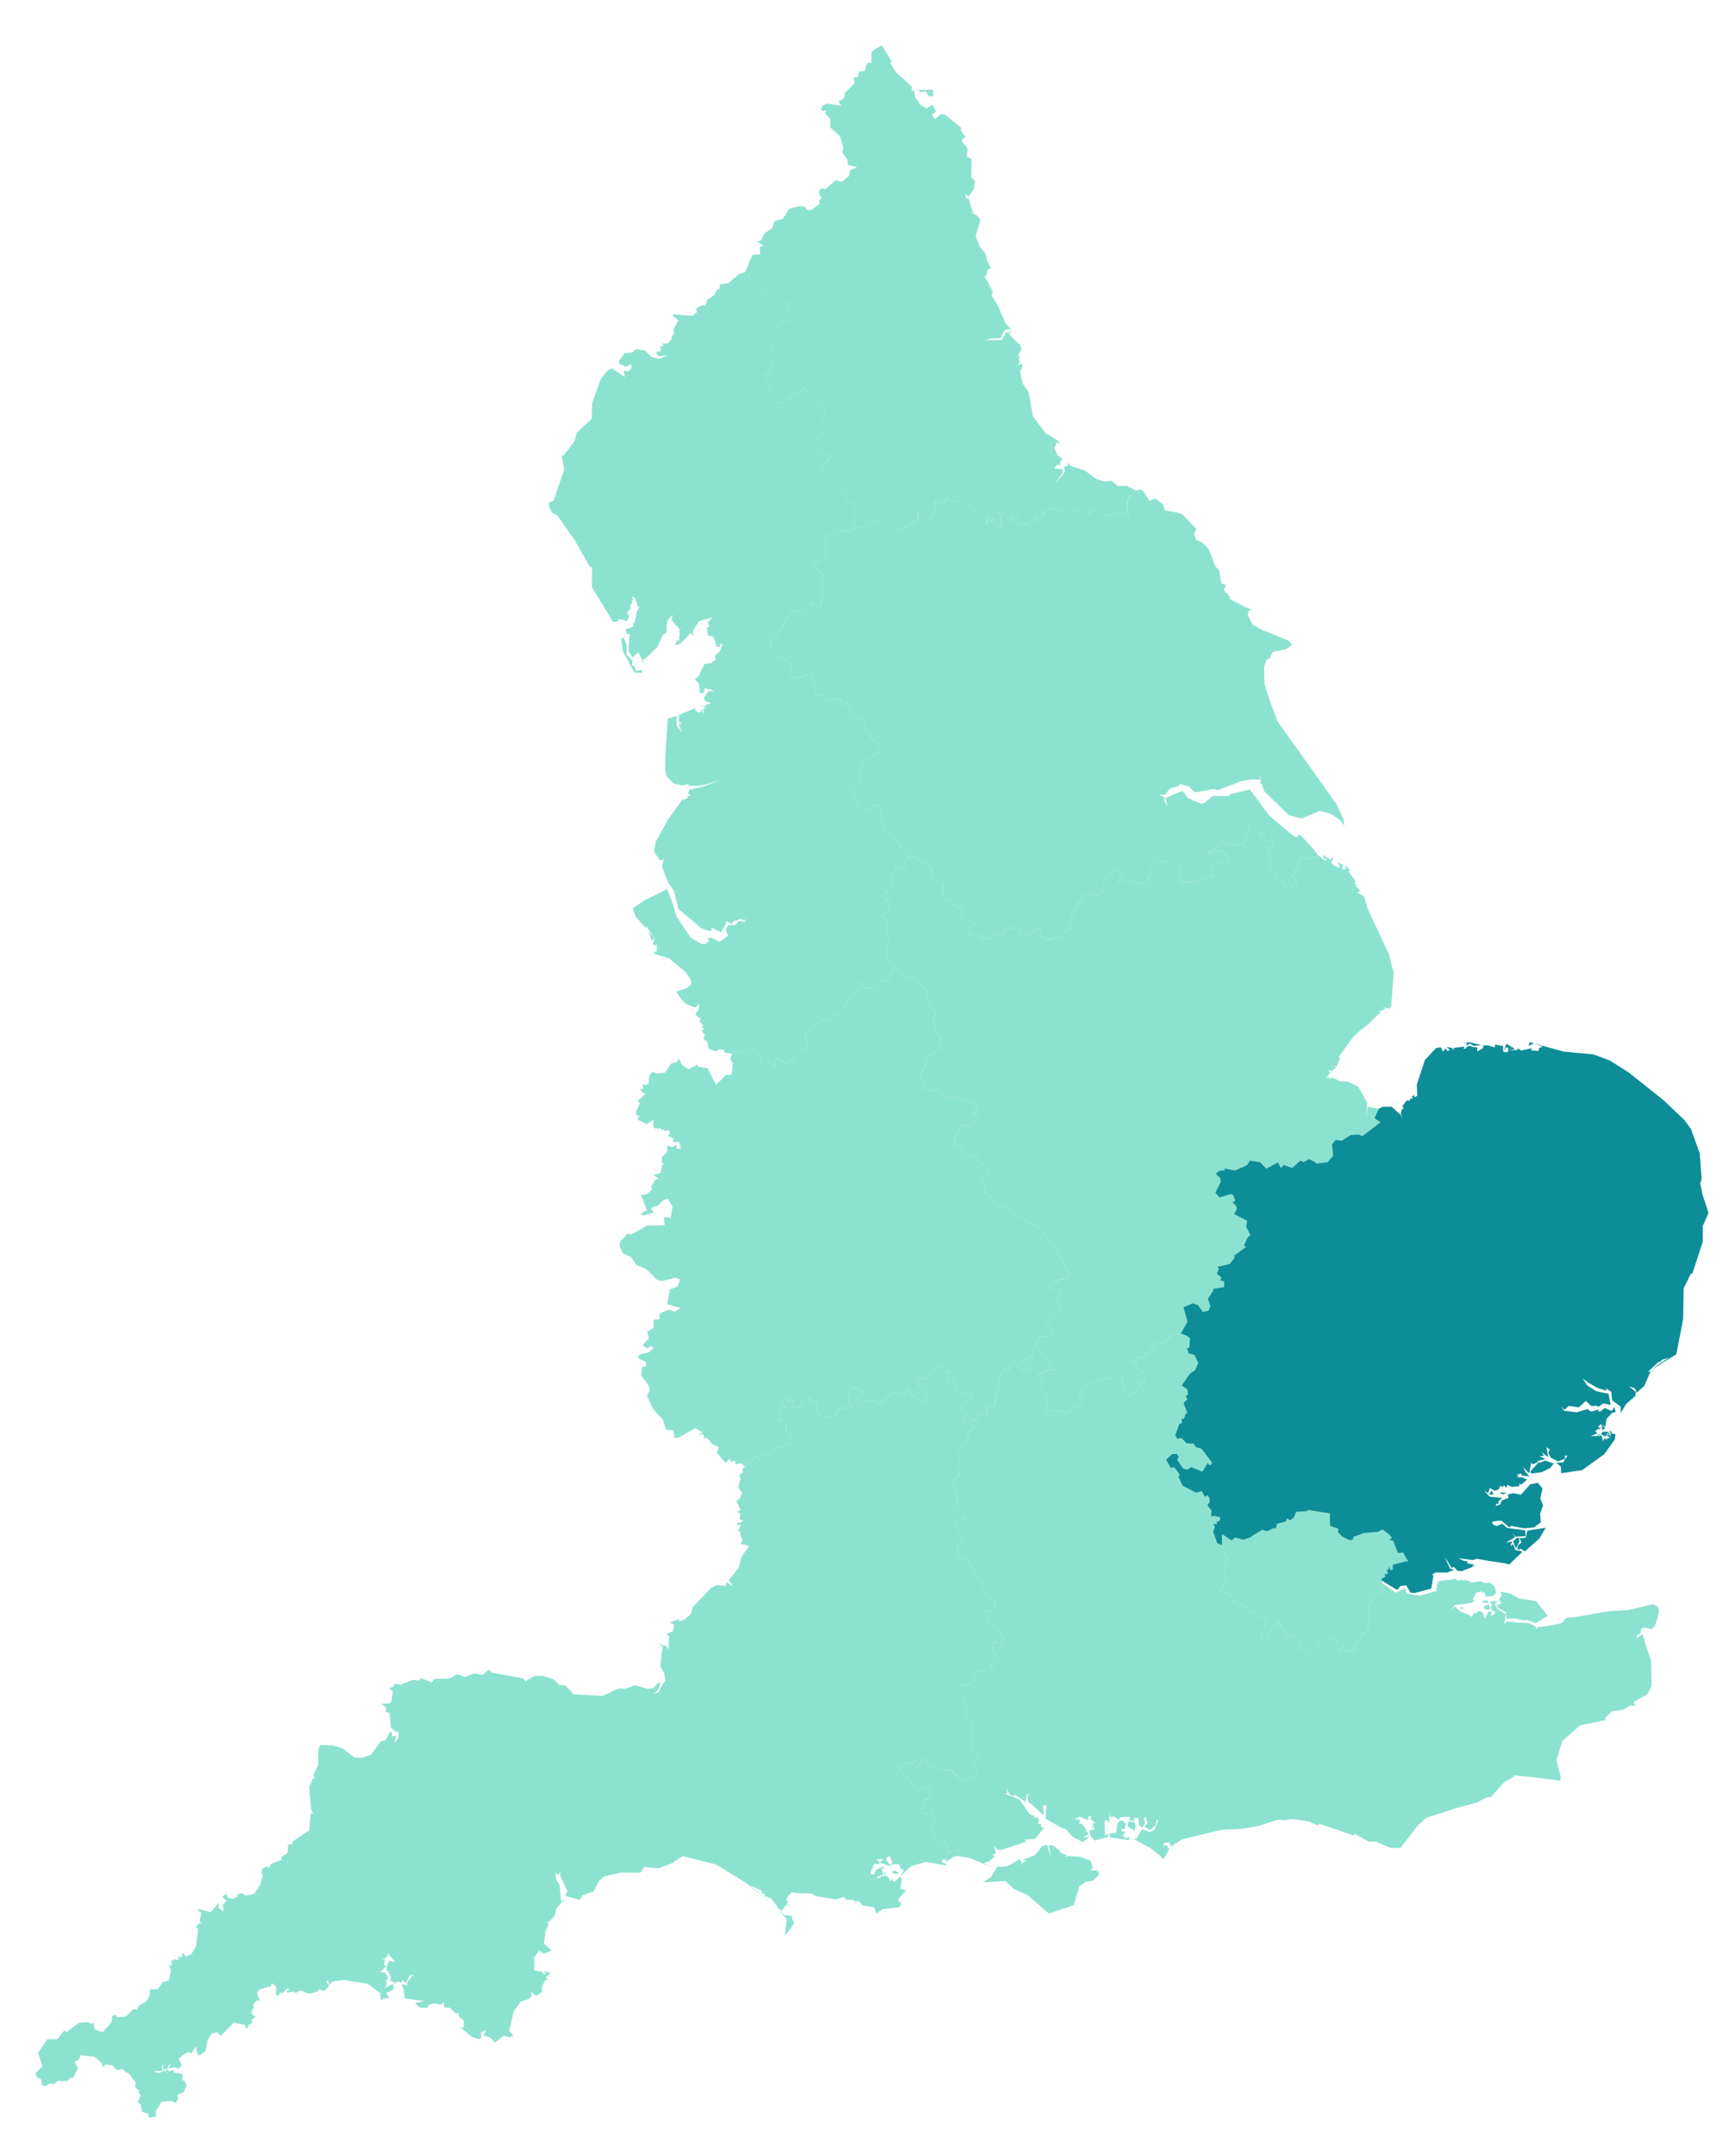 <svg xmlns="http://www.w3.org/2000/svg" width="77" height="96" fill="none"><path fill="#8CE2D0" d="m58.288 67.24-.123.05-.445.032.145.095v.005l-.145-.1-.087.24-.095.073-.086.073-.123-.095-.082.145-.377.096-.059.222-.063-.04-.323.15-.09-.024-.11-.05-.454.278-.05.05-.1.045-.255.077-.363-.1-.16.132-.422-.286v.49l.114.346.132.313-.182.314.045.34.096.16-.068.2-.132.218-.055.186.51.195.026.287.1-.032.069.145.204-.027.268.136.06.055-.033.163.305-.04.322.313.1-.036.11.236-.219.49.01.328.063.013.177-.14.164-.437.263-.281.16-.01v.205l.226.154.064.218-.123.11.096.108.222-.227.096.037.322.304.019.323h.181l.132.218.327-.241.118-.29.268-.05.01-.16.122-.104.15.009.082.122.036-.059.132.069.145.586.169-.255.1.232.436-.014-.023-.363.327-.223-.005-.236.187-.005.14-.409-.058-.354.145-.009-.14-.259.058-.35.087.037.072-.241.3-.182.132-.423-.073-.145.023-.086.163-.073-.036-.11.154-.026-.059-.182.082.005.037-.16.05.173.1-.004.009-.228.558-.15h.119l-.228-.395-.218.032-.222-.554-.155-.028.1-.109-.122-.145-.291-.218-.232.114-.036-.005-.573.05-.095.036-.36.132-.026.136-.16.01-.322-.169-.195-.195.031-.14-.372-.133-.01-.55-.935-.154Z"/><path fill="#8CE2D0" d="m52.59 59.375-.363.06-.432.4-.113.058-.037-.127-.177.091-.077.232-.155-.087-.059.232-.172-.014.036.173-.509.11-.068.19.163.036.014.187.223.131.163.305-.081.132-.228.05.105.159-.182.177-.086.181-.096-.045-.177.154-.218-.336-.109-.513-.113-.091-.155.168-.727-.036.155.154-.35.027-.582.287-.136.368.209.086-.182.309-.29.064-.119.181-.2.082-.445-.14-.4.117-.063-.168.1-.39-.341-.591.145-.423-.204-.027-.027-.109.472-.182.236.014-.818-1.127-.168.532-.177-.014-.259.273.218.023.132.254-.273.118-.39-.377-.278.077.069.25-.3-.059-.232.473.041.204-.236.986-.055.082-.136-.073-.155.077.082.168-.304.132-.196-.063.087.1-.205.24-.531-.509.036.378.073.1.227.031.173.282-.296.25.123.363-.255.041-.081.314-.196.181.11.246-.1.25.09.277-.04.209-.373.327.19.204.132.487-.09.263.104.21.282.217.095.196-.136.059-.241-.137-.14.268.072.296.327.29-.127.2.063.1-.231.173v.336l-.01.014.146.218.214-.11.077.074.445.85.182-.11.013.468.246.427.35.337-.023.368-.382.036-.059.109.087.109.095-.027-.032.231.423.373.181.036-.05.21.155.14-.127.29-.291-.144-.055.354.137.318-.028.145-.2.091.023.327.105.005-.06.19-.086.05-.327-.158-.3.04-.254.564-.568.05-.036.173.25.204-.032.195.154.305.027.054-.086.455.373.154-.11.4.091.227-.063.582.023.136.331.145-.054.1.077.146-.114-.028-.059.05.087.073-.232.05.095.255.164.072-.164.314h.005l-.036.068-.123-.073-.264.223-.15-.073-.131-.077-.305-.35-.34-.014-.468-.218-.15.087-.205-.373-.177.082-.21.318v-.35l-.122.11-.413.03-.218.246-.073-.122.014.19.35.26.472.704.318-.232.314.073-.06.372-.081.132-.173-.023-.063.11.04.05-.095.326.032.123.209.05.218-.145.059.345.118.1-.132.1.005.263-.087.082.096.186-.027.069.181.218.019.222.372-.231.096.245-.05.254.631-.063-.109.231.509.082.75.318-.118-.1.24-.072.246-.232-.11-.046.16-.081-.091-.305.159.155h.181l1.023-.336.068-.041-.082-.082.486-.027.396-.505-.032-.086.018.086-.118-.013-.014-.118.077-.014-.2-.027.041-.177-.072-.11-.187.032.078-.086-.241-.091-.454-.654-.605-.236.077-.069-.036-.218.105.268.159.118.118-.063-.046-.068.01.004.036.064.39.282.014-.073.045.182.064-.377.168-.087-.132.127.014.237.182.145.527.49-.036-.426.163-.06-.054.618.622.364.304.118.273.327.477.241.29-.254-.29.077.24-.187-.072-.127-.132.037.132-.073-.227-.304-.114.036.041-.195-.231-.05.218-.096.268.123.145.013-.05-.127.146-.036-.028.136.173.146.05.059-.159-.032.082.177.027.096-.218.05.023.24.209.218.59-.163-.009-.146-.127.096-.01-.305v-.354l.074-.055.122.146.01-.418.036.15.186-.014.2.136.073-.113.418-.023-.019.205.146-.05.077.086-.014-.195.191.018.027.322.16.11.109-.25-.06-.21.119.01-.014.186h.1l-.173.227.26.136.236-.204.05-.26.063.05-.172.414-.191.087-.341-.123-.264.409-.109.027.032-.136-.045.136.758.414.582.481.309-.554-.077.104-.11-.168-.145.028.05-.137.21-.022.09.181.509-.318 1.6-.386.195-.036.872-.037.754-.145.823-.264.304.023.323-.05.586.073.213.045.31.164.14-.064.545.182.695.245.291.105-.004-.105.654.364.268-.018.681.29.455.005.763-.986.377-.35 1.25-.409 1.054-.295.372-.2.2-.018.614-.677.44-.25-.027-.054.836.09 1.2.146.072-.11-.204-.78.268-.882.781-.682 1.19-.25-.095-.059.337-.327.472-.054.327-.2.26.018-.124-.164.627-.345.196-.382-.023-1.104-.023-.063-.368-1.14-.204.172-.037-.014-.008-.095.177-.095.013-.182.118-.077.364.072.086-.127.023.09.159-.517.05-.304-.086-.16-.073-.031-.105-.064-1.08.26-.9.058-1.404.241-.487.06-.204.23-.604.119-.46.063-.076.096.013-.118-.327-.168-.509-.019-.481-.054-.1.145.059-.463-.386-.255-.105-.209.145-.095-.163-.009.127-.064-.309.073.1.173-.095.023.068.181.163.096-.04.086-.182.073.072-.205-.159.014-.163.309-.114-.291-.195-.045-.055.095-.15.014-.068.154-.172-.109-.341-.127-.25-.236-.005.009-.154.2.14-.255.746-.095.145-.1-.072-.082.163-.282.21-.059.1.087.03-.078.087.237.35-.05.096-.123-.037-.264-.213-.195-.282.014-.118-.078-.44.06-.3-.141-.028.081-.082-.072-.204.05-.073-.087-.777.1-.095.25.095.041-.132.014.05.132-.754.213-.568-.095-.1-.227-.409.19-.572-.409-.132.423-.3.182-.072.24-.087-.036-.059.35.14.259-.145.009.06.354-.141.41-.186.004.004.236-.327.223.023.363-.437.014-.095-.232-.173.255-.145-.587-.132-.068-.027.06-.09-.123-.15-.01-.123.105-.01.16-.268.05-.118.29-.327.24-.132-.217h-.181l-.019-.323-.322-.304-.096-.037-.222.227-.096-.109.123-.109-.059-.218-.232-.154v-.205l-.159.01-.263.281-.164.436-.177.141-.064-.013-.009-.328.218-.49-.109-.237-.1.037-.322-.314-.305.041.032-.163-.059-.055-.268-.136-.204.027-.069-.145-.1.031-.027-.286-.509-.195.055-.186.132-.218.068-.2-.096-.16-.045-.34.182-.314-.132-.313-.114-.346-.218-.081-.204.209.195-.21-.172-.517.077-.182-.064-.182.146.037.013-.15.06.036.095-.123-.06-.109-.136.019.005-.05-.218.031.013-.263-.195-.232.123-.182-.037-.177-.09-.086-.091.068-.146-.254-.254.077-.6-.327-.177-.378.045-.122-.24-.323-.146.046-.218-.377.277-.25.205-.014.09.14-.077.128.282.395.195.037.141-.105.509.2.24-.395.037.073.091.031.06-.109-.464-.613-.25-.077-.114-.155-.313-.013-.21-.232-.19.027-.1-.145.182-.523.122-.032-.022-.195.1.01.081-.219.073-.05-.168-.436.177-.182-.073-.118.1-.082-.027-.218-.254-.181.354-.514.245-.182.132-.3-.159-.363-.268-.064-.068-.231.104-.037.023-.422-.154-.11-.246-.095ZM46.497 81.38l.014.032.027-.023.01-.022.009-.06-.032.087-.027-.014Zm-2.557 1.672.15.068-.064-.045-.086-.023Zm22.88-12.18.055.158-.127.218.127.123-.145.1-.11-.077.1.204.341.196.032.295.368-.027h.01l.353.095.182-.023.395.146.523-.327-.518-.664-.768-.113-.345-.205-.473-.1Zm-.767.4-.05.076.29.046-.054-.123h-.186Zm.258.172-.245.082.073.145h.232l-.06-.227Zm-1.254.109-.031.082.218-.019-.186-.063Zm-15.106 9.486-.178.123-.072.46-.305.035.037.155.85.127v-.15l-.219.096.073-.096-.15-.009.136-.209-.168-.032-.04-.09.1-.01.067.028.055-.26-.186-.168Zm.295.064-.018.236.309.187.036-.218-.04-.169-.287-.036Zm-1.577.168-.04.118.072-.022-.032-.096Zm-2.04.882-.204.036-.327.413-.568.219.24.045-.177.027-.109.173.023-.173-.086-.059.05-.004-.1-.032-.446.277-.313.06-.036.04.009-.055h-.182l-.264.455-.381.25 1.022-.069.377.364.6.263.959.823 1.104-.373.254-.84.255-.191.363-.06.277-.294-.123-.169-.263.014.05-.095.045.022-.118-.372-.509-.182-.513-.018-.09.063.058-.108-.254-.087-.087-.132-.29-.227-.16.032.096.55-.182-.586Zm-2.544.877.018.095.023.01-.041-.105Z"/><path fill="#8CE2D0" d="m41.85 60.802-.21.1-.227.436-.063-.109-.123.205-.145-.105-.068.11-.2.035.109.11v.154l.282.159.086.204-.132.377-.223-.086-.508-.509-.178.232-.195-.123-.318.028-.532.495-.109.014-.109-.173-.24.063-.26-.072-.3.25-.086-.11.11-.34.231-.164-.173-.127-.272-.068-.091.045-.096.087.037.313-.105.05.227.364-.159-.05-.045.145-.35-.082-.304.46-.186-.037-.291.027-.118-.15-.137.005.005-.473-.26-.122.014-.123-.422.145-.05.246-.14.036-.233-.05.023-.255-.277-.022-.023-.146-.127.019-.127.186.2.254-.237.214.023.272-.086.055.35.145-.01.377.178.146.073.35-.255.063-.213.196-.205-.078-.232.382-.477-.014-.022.191-.182-.109-.24.277-.11-.068-.136.268-.11.055.014.186-.181.118.077.146-.11.4.178.24-.105.273-.15.082.187.409-.15.072.136.1-.023.218.155.118-.264.078-.027.095.196-.027-.137.281.1.028.023.236.082.127-.091.182.386.09-.354.5-.11.464-.445.568.191.263-.3-.177-.036.168-.404-.04-.264.15-.8.835-.072.305-.314.263-.218.073.023-.109-.436.145.172.087.01.132-.05.172-.278.118.118.11-.036.59-.082-.14-.409-.133.241.141-.113.864.186.336.036.313-.172.26-.123.254-.24.086.217-.173.11-.318-.096-.009-.232.24-.24.028-.56-.159-.486.168-.218-.032-.75.337-1.272-.064-.395-.409-.259-.013-.254-.255-.468-.145-.355-.01-.427.241-.104-.118-.895-.172-.477-.082-.168-.136-.269.231-.358-.072-.428.168-.336-.137-.327.196-.704.027-.1.145-.486-.181-.096.104-.25-.036-.563.222-.236-.059-.11.168-.185.032.186.16-.064.422-.064.109-.395.014.227.159-.022.204.172.05.06.668.24.177.096-.023.004.282-.186.236.077-.331-.195.036.023-.15-.096-.059-.209.373-.204.05-.446.604-.39.136-.355-.023-.495-.39-.45-.141-.554-.027-.1.209v.69l-.2.41.046.172-.087.036-.159.35.091 1.063.095.114-.122.018-.06.745-.73.482-.024.136-.19.018-.023.368-.273.182v.132l-.468.172-.095.2-.073-.09-.222.104-.037.24.077.028-.136.481-.268.377-.373.078-.168-.11-.209.046.023.1-.19.105-.232-.046-.096-.168-.172.118.195.182-.168.173.036.313-.086-.073-.146-.113.014-.205-.363.414-.532-.136-.036.063.154.11-.073.376.087.096-.114-.01-.154.178.118.063-.023.228-.082.55-.145.263-.11.009.119.036-.304.15-.155-.181-.027.195-.25.018.168.055-.173.072-.09-.077-.014.114-.114-.064.028.263-.137-.018.1.228-.095.463-.282.073-.213.313-.355.014-.009.29-.182.287h-.04l-.232.113-.127.2-.137-.022-.35.34-.377.014-.063-.1-.168.05-.023.29-.409.45-.018-.022-.327-.11-.055-.308-.1.063-.132-.086-.413.037-.554.413-.091-.082-.314.395h-.445l-.413.605.195.595-.304.318.05.182.181.072.068.264.123.059.26-.14.108.067.191-.168.427.014.155-.168.086.05.24-.45-.154-.29.191-.11.086-.186.618.072.336.305-.009.132.146-.046-.028-.059.35.05.2.204.25-.036.173.168.05-.045.359.468-.032.209.204.168-.059.064.105.127-.123.331.123.069.072.34.269.078.027.181.313-.04V94l.264-.413.413-.037.21.091.108-.182-.04-.172.281-.123.132-.277-.096-.24-.113-.024.04-.268-.376-.063-.073-.123-.155.077-.05-.086-.109.027.032.146-.068-.128-.254.1-.277-.072.49-.037-.104-.1.068-.204v.254l.195-.032.073-.195.073.023-.11.159.296-.05.118.073.19-.146-.14-.313.3-.232.145-.064.123.073.19-.327.055.268.082.15.29-.186.11-.532.173-.264.25-.063.145.173.595-.6.473.1.109.195.063-.182.182-.109-.04-.131.185-.123-.181-.136v-.132l.095-.136-.027-.178.182-.159.113.028-.127-.346.109-.163.309-.091.004-.01.2-.026.014-.132.104.013.132.16-.045.286.122.1.06-.146h.145l.227-.231.014.063.077.01-.164.063.05.086.268-.054.082.077.21-.132.399.155.377-.096.046-.109.24.082.246-.227-.132-.168.05-.114.082.232.145-.155.509-.054 1.054.163.568.432.005.314.145-.105.227.014-.123-.246.319-.145-.005-.255-.386.173.122-.195-.086-.078.114-.127-.028-.163-.109-.046.073-.045-.318-.064.073-.023.218-.222-.096-.118.06-.168h-.128l.241-.15.01-.164.135.19.155.183.059-.073.086-.136-.082.136-.063.086.036.037-.277-.073-.136.386.109.118.122.246-.031.081-.014.073.177.055.005.068.145-.096.196.05.022-.113.16.136.167-.336.169-.05-.264.323-.036.136.109.05-.341-.087.082.241.063.4.868.123-.418.086.236.214h.305l.073-.128.222-.072.323.059.145-.123-.023.123.046.14.209-.008.282.245.145.009-.018.123.236.213-.018.29-.127.005.49.41.327.113.1-.086-.009-.218.214-.1-.087.231.319.118.159.2.422-.309.245.078.169-.064-.187-.232.21-.881.3-.414.34-.109.159-.154-.086-.21.281.219.268-.177-.027-.186.146-.328.118-.031-.073-.123.218-.173-.314-.095.078.095-.064.064-.082-.114-.354-.068-.01-.568.228-.318.195.145.36-.145-.346-.3.073-.55.14-.336-.14-.077.14.018.282-.331.05-.287.418-.472-.2.145-.063-.727-.168-.268v-.281h.009l.113.113.069-.15.013.087-.009.095.327.695-.113.182.654.2.132-.218.49-.178.255-.477.213-.181.732-.168.881.004.168-.259.64.06.637-.237.059-.064.377-.24 1.5.377 1.344.831 1.245 1.009-1.086-.914.518.237.023.132h.127l-.036.095.313.118.3.418v.01l.16.117.217-.277.182.077-.19-.122.104-.096-.118-.05.104-.195.164-.155.163.032.727.023.146.109.886.15.386-.11.109.133.295-.014.118.114.114-.064.204.209.518.095.087.268.29-.2.755-.081.072-.21-.122-.031v-.136l.327-.387-.255-.059.073-.45-.077-.095-.25.241-.11-.073.074-.118-.173.164-.032-.155-.054-.022-.073-.078-.11.014-.045.064.014-.11-.223.169-.054-.06.286-.15-.086-.236.15.01-.087-.096-.281.123-.118.213-.16-.009.096-.282.15-.013-.145-.037.086-.131.218.036-.005-.195-.059.054-.05-.09.282-.01-.145.168.531.168-.245-.29.004-.11.146-.067.123.286-.078.109.332-.046.109.1-.04.073.185.095-.136.255.464-.427.576-.16.132-.022.827.15.082-.164.014-.054.295-.186.177-.01.11-.231-.632.063.05-.254-.096-.245-.372.231-.019-.222-.181-.218.027-.069-.096-.186.087-.082-.005-.263.132-.1-.118-.1-.06-.345-.217.145-.21-.05-.031-.123.095-.327-.04-.045v-.005l.063-.109.173.023.082-.132.059-.372-.314-.073-.318.232-.472-.705-.35-.268-.014-.181.073.122.218-.245.413-.032.123-.109v.35l.209-.318.177-.082.205.377.15-.086.468.213.345.014.3.35.132.077.15.073.272-.223.114.073.036-.068.159-.314-.164-.072-.095-.255.232-.05-.087-.073.06-.05.113.028-.077-.146.054-.1-.331-.145-.023-.136.064-.582-.091-.227.109-.4-.373-.154.087-.455-.028-.054-.154-.305.036-.195-.254-.204.045-.173.559-.05.254-.563.3-.041.318.168.096-.06.059-.19-.105-.005-.022-.322.2-.096.027-.145-.146-.318.06-.354.295.145.118-.29-.146-.142.05-.209-.181-.036-.423-.373.032-.231-.095.027-.087-.11.06-.108.376-.036.028-.369-.35-.336-.245-.427-.014-.468-.182.11-.445-.85-.077-.073-.214.109-.145-.218.009-.014v-.336l.231-.173-.063-.1.127-.2-.327-.29-.073-.296.141-.263.24.132.128-.06-.086-.195-.282-.218-.104-.209.09-.263-.14-.487-.182-.195.363-.336.05-.21-.09-.276.1-.25-.11-.236.196-.191.081-.314.255-.04-.123-.364.291-.25-.168-.282-.227-.032-.073-.1-.036-.377-.037-.081.505-.582-.06-.15-.386.123-.3-.132.055-.195-.163-.123.031-.213-.109.104-.177-.11.023-.422-.096.137-.113-.06-.177-.272Zm-2.381 22.717H39.487l-.005-.009-.009-.009-.013.01.009.008Zm2.435-.759.055.11.072-.11.146.11v.031l-.037.091-.172-.04-.064-.192Zm-2.067.532-.136.073.209.1.118-.073-.191-.1Zm-.477.05.036.145.064-.05-.1-.095Zm-.69.082-.083.136-.004-.004.086-.132Zm-4.163 1.44.532.595-.095.74.286-.353.145-.214-.132-.277.064-.041-.382-.036-.418-.414Z"/><path fill="#8CE2D0" d="m39.941 43.1-.24.2-.123.323-.168.073-.268-.06-.118.264-.191.091-.34.023-.278-.295.018.49-.14-.05-.532.7-.341.4-.064-.06-.268.219-.127.027-.209-.04-.3.39-.34.118-.014.364.131.181-.118.114.046.145-.568.182.023.273-.45.163-.386-.245-.082.427-.295-.282-.25.146-.1-.118.027-.269-.11.01-.013-.146-.136.027-.104-.159-.405.169-.236-.155-.268.177-.078.223.11.213-.055.5-.254.01-.441.454-.377-.755-.41-.063-.035-.096-.4.21-.3-.205-.137-.282-.072.155-.268.077-.264.4-.377.045-.19-.082-.137.191-.045.386-.296.014.087.132-.168.09.24.191-.35.305.119.082-.169.368-.009.19h.019l.127.014-.078.168.405.205.309-.191-.023.29.136.123.06-.072.05.081.059-.072.1.109.072-.05.037.1.177-.06.059.155-.11.1.282.132-.045.123.105.045.122-.036.082.059.036.254-.168.014.005-.182-.223.1-.195-.073-.018.287-.237.24.005.255h.073l-.064.15-.068.29-.31.096.223.168-.131.027-.2.305.04.163-.276.21h-.218l.263.703-.245.119.05.109.45-.11.045-.072-.127-.096.068-.1.259-.068.236-.245.209-.059.195.354-.077.491-.3-.023.027.355-.8.023-.672.39-.168-.036-.34.359-.037.168.146.34.39.187.232.35.432.177.477.473.19.063.646-.159.195.086v.01l-.122.304-.332.123-.127.668.613.168-.268.154-.277-.082-.3.118-.123.1.037.196-.278.032v.363l-.29.159.068.304-.277.314.222.145.146-.131.118.118-.21.181-.417.091-.064.164.364.182-.01.181-.172.028-.036.39.34.455.046.163-.132.277.3.632.4.418.163.477h.314l.045.359.186-.018.746-.427.318.19-.173.123.2-.05.054.182.15.014.191.24.318.16-.1.231.386.463.187-.186.059.146.168-.082.036.177.268-.032.155.155.136-.268.11.072.24-.277.182.11.022-.196.477.018.232-.382.205.073.213-.19.26-.064-.078-.35-.177-.146.009-.377-.35-.145.086-.06-.022-.267.236-.214-.2-.254.127-.186.127-.019.023.146.277.023-.023.254.232.05.141-.036.05-.246.423-.145-.014.123.259.122-.005.473.137-.005.118.15.29-.027.187.036.304-.459.35.082.046-.145.159.05-.232-.364.109-.05-.036-.313.095-.087.09-.045.273.068.173.127-.232.168-.109.337.087.109.3-.25.258.072.241-.063.11.172.108-.013.532-.495.318-.028.195.123.178-.232.509.51.222.085.14-.386-.094-.2-.282-.154v-.16l-.11-.104.2-.036.069-.114.145.11.123-.205.063.11.228-.437.209-.1.177.273.114.059.095-.137-.023.423.177.109.11-.105-.032.214.163.123-.054.195.3.132.386-.123.059.15-.505.577.037.086.531.51.205-.241-.087-.1.196.063.295-.132-.072-.168.154-.077.136.073.046-.082.245-.986-.04-.204.23-.473.3.06-.067-.242.277-.086.39.377.273-.118-.132-.255-.218-.022.26-.273.176.014.169-.532.163-.35.314-.027.263-.118-.068-.268-.136-.096-.096-.258.177.05.114-.196.214-.095.159-.214-.073-.318-.105-.059.237-.39-.546-.205.028-.096.39-.254.455-.109.027-.077-.3-.564-.345-.617-.037-.064-.64-.845-.19-.114-.9-.522-.41-.278-.617-.29-.041-.196-.327-.213.054-.29-.113-.096-.046-.232.232-.11.045-.18-.1-.242-.359-.295.023-.109-.1-.095-.059.059-.304-.096-.191.064-.023-.368-.486-.141.145-.209-.045-.136.3-.518.154.086.11-.113.108.108.073-.081.077.059-.027-.11.24-.19-.03-.15-.174-.095.232-.255-.39-.363-.618-.155-.119.05-.013-.086-.205.109-.19-.136-.31-.241-.104.059-.132-.096-.09.087-.205-.1.023-.155-.241-.377.004-.168.237-.232.036-.508.609-.355.05-.495-.21-.218-.058-.082.086-.15-.095-.059-.078-.409.1-.073-.004-.15-.364-.527.05-.363-.554-.582-.282-.05-.509-.24-.05-.2Z"/><path fill="#8CE2D0" d="m33.303 11.869-.122.245-.273.096-.477.4-.372.05-.014.2-.132.054-.1.218-.313.218-.096.255-.168-.005-.232.146.032.159-.204.159-.845-.073-.023.086.25.182-.227.422.05.178-.123.109v.136l-.195.195-.246-.013.091.082-.195.086.118.095-.095.018.045.069-.214.027.032.145.114.01-.132.05.518-.046-.413.154-.337-.082-.277-.29-.418-.055-.145.136-.35.046-.264.354.037.11.313.145.191-.123.041.146-.132.168-.222-.023.05.277-.523-.345v-.005l.005-.059-.26.132-.29.354-.386 1.063-.023.714-.64.609h-.028l-.095.39-.496.655-.077-.019.114.636-.073.191-.4 1.186-.232.11.023.167.137.255.25.15.75 1.076.667 1.164.114.059-.005.877.931 1.535.173.014.118-.132.31.091.14-.177-.109-.21.173-.195-.05-.072.136-.227-.064-.046.082-.018-.059-.132.136.05.146.445.086-.081-.159.263-.095.5-.078-.036.05.168-.372.15.068.204h.114l-.055.727.195.313.246-.227.19.337-.045.131.06-.072.195.24-.205-.277.286-.24.364-.355.254-.54.16-.123v-.291l.045-.245.231-.241-.059.222.264.323.04-.05-.013.127.132-.013-.086.104.05.236-.037-.013v.204l-.086-.013-.118.209.204-.023.291-.268.223-.241.118.164-.023-.255.277-.431.595-.169-.209.214.064.204-.114.037.055.34.25.078.136.436.16.009v-.136l.117.027-.159.34-.177.133-.018.159.086.013-.263.182-.291.045-.268.555-.168.127.19.168.05.472.132-.059.028.082.05-.277.14.05.073-.018.223.145-.255-.054-.218.322.068.146.241.072-.109.078-.036-.064-.096.132-.145-.032.15.109-.114.068.064.1-.086.068.027-.145-.114-.01.073.073-.177.05-.15-.122.064-.087-.768.314-.01.354.06-.045.05.118-.1-.023.018.123.15.273-.277-.328.013-.422-.409.109-.095 1.613-.014.677.073.304.313.305.387.081.331-.081-.113.095.477.01.395-.074.609-.218-.659.282-.482.118-.131.014.036.077-.123-.077-.095.209.123.118-.187-.014.073.1-.086.023-.146.077.018-.09-.704.972-.422.772-.114.2-.073.436.26.382.127-.01.05-.108-.073.413.259.69.263.373.21.827.504.41.5.435.4.123.095-.073-.06-.095.45.227.073-.109-.004-.036.181-.268-.045-.091.286.127.055-.11.336-.108.173.077.109-.168-.11.218-.231-.05-.186.182-.032.009-.296.014-.095.195.095.263-.358.278-.387-.182-.163.027.077.123-.15.072.091.046-.29.005-.491-.291-.627-.95-.16-.545-.25-.654-1.03.513-.5.35.122.359.45.5.05-.037.35.495-.087.269.1.059.069-.069.022.146.15.068-.223-.045.087.109-.082.109-.086-.096.063.164.636.195.727.604.246.355.013.19-.222.187-.46.132.26.377.19.181.387.16.218-.15-.068.268-.137.204.246.168-.055.11.187.222-.1.05.122.054-.109.137.137.132-.05.222.159.091.072.327.314.123.132-.096.218.014.063.14.314.037.268-.177.24.154.4-.168.105.16.136-.028.014.146.109-.01-.027.269.1.118.25-.146.295.282.082-.427.386.245.45-.163-.023-.264.568-.19-.046-.146.118-.114-.131-.181.013-.364.341-.118.3-.39.209.04.127-.027.268-.218.064.059.34-.4.532-.7.141.046-.018-.486.277.295.34-.023.192-.09.118-.264.268.059.168-.073.123-.322-.023-.146.145-.127-.24-.227-.096-.245.082-.927-.118-.218.09-.21-.045-.254-.172-.027-.032-.105-.028-.086.114.01.164-.183.113-.459-.204-.009-.123-.222.123-.164.09.068-.036-.086.26-.345-.074-.273.132-.132.028-.254.072-.086.118.09.278-.09.04-.055-.086-.123.16-.277-.028-.209-.282-.159-.054-.177-.582-.695-.123.014-.036-.137-.036-.082h-.005l.014-.109-.11-.072.037-.341-.159-.168.027-.173-.29.086-.1.132-.241-.022-.146-.228-.081.123-.06-.064.032-.168-.159-.109-.104-.377.263-.204.15-.296-.063-.409.109-.122-.037-.177.155-.11.477-.308.14-.069.005-.327-.327-.313-.086.032.073-.155-.191-.209-.2-.518-.364-.063-.081-.16-.1.037.027-.177-.046-.096-.109-.272-.272.127-.06-.16.1-.108-.086-.05-.604.109-.232-.314-.19.073-.114-.086v-.255l.114.023-.037-.123-.122-.031-.041-.341-.118-.136-.482.172-.31-.045-.104-.087.06-.24v-.223l-.423-.323-.136.01v-.119l-.378-.4.041-.413.25-.073.69-1.09.237.06.291-.037.068-.218.223-.014.009-.132.095-.023.223.196.109-.055.068-.254.036-.204-.095-.155.082-.114-.055-.386.127-.204-.567-.518.24-.05.26-.26.181-.008.05-.227-.123-.1-.022-.355.14-.313.205-.023.027-.1.173-.073.554.041.118-.195.114.082.05-.25-.123-.959-.231-.009-.11-.295-.872-.714-.19-.567.345-.296-.046-.213-.313-.11-.223-.24-.036-.187.272-.458-.054-.087.09-.509.132-.154-.036-.277-.1-.064-.036-.168-.196-.023-.372-.4-.205-.39-.1.218-.35.132-.317.377-.36.059-.304-.268-.136-.36.086-.122-.29-.486.267-.195.096-.364.195-.154-.204-.191-.005-.273-.25-.09-.05-.123.264-.255.004-.459.423-.259.4-.109-.191-.359.109-.09-.077-.11.132-.127-.146-.122-.273.122-.222.032-.105-.25-.113.018-.118-.154-.041-.314-.436-.109-.277-.386-.05-.182.077-.145-.137-.209Zm-5.41 16.42-.223.145.063.555.523.958.35.014.009-.127-.014.073-.046-.073-.245.05-.045-.214-.123-.036.027-.21-.259-.267-.009-.459-.131-.29.122-.119Zm1.003 13.194.123.41.127-.119-.25-.29Z"/><path fill="#8CE2D0" d="m39.269 2.01-.463.286v.486l-.196.036-.109.35-.24.005-.046.25-.218.05.072.209-.454.472v.191l-.272.19.127.174-.627-.096-.191.068-.1.173.11.095.135-.045-.063.132.24.268v.372l.437.391.145.523-.045.213.231.318.019.227.413.1-.313.123-.046.263-.332.264-.263-.073-.477.405-.177-.041-.11.163.132.287-.145.131.082.091-.382.286-.186.014-.141-.173h-.268l-.4.11-.29.454-.35.082-.128.336-.327.209-.168.336-.182.036.318.2-.168.037-.013.336-.328.027-.15.31-.059.217.137.2-.078.145.05.182.269.396.436.1.05.313.118.154.109-.009.1.241.227-.023.277-.131.146.122-.141.127.081.114-.109.086.187.36-.4.113-.418.254-.01.46-.254.263.05.122.25.082v.282l.2.182-.186.159-.096.359-.268.2.291.481-.086.123.127.359.314.268.35-.05.327-.382.35-.136.1-.21.195.383.381.4.187.031.045.16.1.063.032.286-.132.145-.095.51.063.086-.281.458.036.187.227.24.318.11.046.218-.346.3.182.558.881.714.11.304h.231l.118.968-.05.24.436-.09.691-.34-.018.14.445.127.246.25.254-.036.772-.45.014-.345.168-.078.436.378.155-.355-.037-.4.428.064.109-.232.227.1.127.046.236-.023.027.159.196-.014.009.173.195-.091.1.05-.013.1.195-.036-.005.095-.095.045.123-.018-.037.128.255.195.095.218h.232l-.096-.073.037-.154.118.023.023.136.181-.182-.068.168.218.032.073.209-.04.027.004.055.109.072-.018-.181.077-.06-.087-.154.046-.268-.154-.132.154-.04.2.195.09.1-.045.086.182.032.045-.255.114.123.123-.136.104.122-.022.223.081.096.173-.1.014.131.286-.213.113.022.178-.231.222.04v-.217l.132-.005.073-.14.036-.028.777.159.264.045.218-.14.536.2.118-.132.186-.014.336.086.146.146.536-.155.468.11-.096-.205.037-.436.195-.296.25-.045.109-.159-.19.045-.414-.204-.395.005-.282-.232-.314.032-.222-.069-.168-.063-.482-.364-.604-.181-.164-.168.014.154-.178.036.055.21-.104.158-.332.364.332-.46-.023-.195-.1.023-.255-.023.11-.159.227.01-.082-.019.036-.181.1-.055-.245-.19-.137-.319.1-.213-.081-.078.213.11-.036-.119-.595-.363-.555-.75-.195-1.076-.25-.364-.073-.268-.054-.327.086-.114.014-.009-.027-.209-.164.114.068-.173.1.023-.132-.073.023-.286-.109.118-.254-.023.254.014.204-.327-.072-.218-.182-.137-.29-.322.1-.173-.16.132-.05-.082-.227.386h-.004l-.741.01.268-.073.44-.023.083-.232.131-.145.246-.023-.255-.254-.295-.69-.091-.178-.236-.364.04-.172-.267-.386.327.431-.373-.69-.122-.023.14-.023.091-.3.141-.063-.177-.341-.073-.323-.245-.281-.191-.482.214-.731-.169-.205-.318-.154.291.068-.163-.086-.182-.614-.055.068-.081-.154.036-.073.086.132.264-.336.04-.387-.158-.145.013-.827-.209-.095.028-.368-.246-.31.05-.15.123-.03-.245-.346.059-.068-.76-.61-.172-.022-.254.24-.137-.204.187-.145-.173-.3-.264.168-.245-.145-.263-.368-.028-.264-.118-.022.014-.169-.682-.617-.29-.441.081-.06-.454-.735Zm2.276 1.985-.668.01.118.108.237-.059.118.227.218.005-.023-.29Zm-4.784 15.262-.136.054v-.004l.136-.05Z"/><path fill="#8CE2D0" d="m50.773 21.792-.105.159-.245.045-.195.296-.037.431.087.21-.468-.11-.536.155-.137-.146-.336-.086-.19.014-.114.131-.541-.2-.218.141-.259-.045-.777-.159-.045.023-.064.136-.132.014-.009.218-.218-.05-.173.24-.122-.022-.277.213-.014-.131-.182.1-.072-.1.013-.218-.095-.123-.132.127-.11-.123-.04.264-.19-.036.05-.082-.096-.1-.196-.196-.15.041.146.132-.037.264.087.159-.087.059.019.172-.1-.063-.014-.055.05-.036-.073-.2-.218-.032.06-.168-.178.182-.027-.136-.11-.023-.035.145.095.082-.24-.01-.087-.217-.255-.186.028-.132-.114.013.09-.036.01-.095-.204.036.022-.1-.109-.05-.195.09v-.172l-.196.01-.031-.155-.232.014-.132-.037-.231-.1-.1.232-.432-.064.036.4-.159.355-.427-.378-.168.073-.014.35-.772.45-.254.027-.246-.24-.445-.137.014-.132-.696.34-.431.092-.114-.082-.118.204-.554-.05-.173.073-.027.1-.205.023-.14.313.022.355.123.1-.05.227-.182.009-.254.259-.245.05.567.518-.127.204.055.386-.082.114.095.155-.036.204-.059.254-.118.055-.223-.195-.095.031-.01.123-.222.014-.068.218-.29.045-.237-.068-.69 1.09-.25.073-.041.414.377.4v.118l.136-.01.422.323v.223l-.059.24.105.087.309.045.481-.172.119.136.04.34.123.032.037.123-.114-.013v.245l.114.086.2-.073.222.314.604-.109.087.05-.1.109.059.159.272-.127.11.272.045.096-.027.177.1-.036.081.159.364.063.2.518.19.21-.072.154.086-.032.327.313-.004.328-.141.068-.477.309-.155.109.037.177-.11.123.064.409-.15.295-.263.204.104.377.16.118-.032.16.059.063.081-.122.146.227.24.022.1-.131.291-.087-.027.173.16.168-.037.34.109.074-.014.108.041.087.036.132.123-.014.582.695.054.177.282.16.027.208.154.073.191-.109.305.327.181-.014.028.119.177.036-.09.077.13.055-.04.345.309.264.218.036-.005.572.15.164.241.014v.159l.482.19-.087.414.696.327-.205.04-.195.364.05.069.181-.096.069.064.027.109.132-.16.045.155.182-.068v.145l.232.032.331-.204.191-.023.132.023.123-.073-.046-.136.168-.11.205.042.086-.123.232.118-.018.26.254.05.054-.074.182.06.127-.21.028.05.086-.136.123.018v.01l.104.095-.068.181.132.087.372.118.114-.11.264.064.036-.118.572-.477-.018-.081-.154.022-.05-.204.222.032-.077-.214.145-.1-.036-.227.173-.114v-.168l.072.023.196-.313.531-.096.01.096.15-.023.177-.168.086-.55.304-.214.16-.29.345.431-.182.16.036.077.4-.019.014-.081.718.172.122-.159-.004-.186.122-.055.028-.304.154-.027.11-.314 1.08.096-.077.436.05.427.604-.005.886-.286-.136-.086.041-.255-.073-.131.786-.223-.036-.236-.132-.028-.086-.19-.663.163.095-.14.227-.06v-.1l.15-.045.2-.268.09.177.673.05.123.005.318-.587-.077-.3.15.014.422.3-.022.145.154-.027.123.282.254-.06.082.123-.3.505.096.004.063.323-.05.404.21.023.072.25.263.04.05.3.178.169.109.036.354-.29-.255-.291.169-.132-.06-.132.191-.06.087-.462.172-.032.069.109.463-.137.073-.072-.191-.264-.486-.527-.087-.09-.109-.019-.063.11-.132-.06-.182-.14-.895-.746-.881-1.186-.873.21-.054.086-.727-.005-.168.136-.191.168-.145.046-.587-.25-.25-.332-.763.318.087.373-.128-.2-.009-.209-.254-.095.29-.014.21-.277.445-.123-.06-.082.45.11.287.272.754-.14h.096l.145.045 1.077-.41.427-.076.377.013.045-.227-.013.386.072.064.096.29 1.104 1.073.568.145.818-.345.454.127.413.26.187.24.009.095.013-.086-.036-.255-.29-.654-2.64-3.703-.341-.908-.241-.755-.018-.786.122-.327.114-.027.164-.309.586-.109.263-.195-.168-.187-1.031-.422-.087-.014-.481-.277-.218-.432.073-.222.168.013-.414-.168-.636-.34.036-.073-.29-.314.104-.222-.213-.091-.1-.595-.155-.132-.304-.777-.255-.282-.295-.131-.105-.268.105-.228-.636-.654-.223-.073-.54-.095-.11-.295-.317-.232-.269.1-.286-.459-.127-.05Zm-6.574 19.691.072.105h-.004l-.068-.105Z"/><path fill="#8CE2D0" d="m55.57 36.745.078.3-.318.585-.123-.004-.672-.05-.09-.177-.2.268-.15.045v.1l-.228.06-.095.131.663-.154.086.19.132.028.037.236-.786.218.072.136-.05.255.146.081-.886.291-.605.005-.05-.427.078-.446-1.082-.086-.109.305-.154.031-.028.305-.122.059.004.186-.122.155v.004l-.718-.172-.014.072-.4.028-.045-.078.19-.159-.345-.431-.159.29-.313.214-.077.55-.178.168-.15.023-.009-.096-.531.096-.196.313-.072-.023v.168l-.173.114.037.227-.146.1.077.214-.222-.032.05.204.154-.022.018.081-.572.477-.036.118-.264-.063-.114.114-.372-.123-.132-.087.068-.181-.104-.096-.123-.027-.086.136-.028-.05-.127.205-.181-.055-.055.073-.254-.054.018-.255-.232-.118-.086.123-.205-.041-.168.109.046.136-.123.073-.132-.023-.19.023-.332.204-.232-.032v-.145l-.182.068-.045-.159-.132.164-.027-.11-.068-.063-.182.1-.05-.073.195-.363.205-.041-.696-.327.087-.414-.482-.19v-.16l-.24-.013-.15-.164.004-.572-.218-.036-.309-.264.04-.345-.13-.055.09-.077-.177-.036-.027-.118-.182.013-.305-.327-.19.109-.155-.073-.159.277.086.123-.04.055-.278.09-.118-.086-.072.082-.028.255-.132.131.073.273-.259.345.037.086-.091-.068-.123.168.123.219.204.009-.113.463-.164.177-.123-.009.037.086.032.105.172.027.046.255-.091.209.118.218-.082.927.096.245.24.227-.154.127.032.146.24-.196.05.196.51.24.281.05.554.582-.05.363.364.528.004.15-.1.072.078.41.095.058-.086.15.059.082.209.218-.05.495-.61.355-.035.508-.237.232-.004.168.24.377-.022.155.204.1.091-.087.132.096.104-.06.31.242.19.136.205-.11.013.087.119-.05.617.155.4.363-.24.255.172.095.032.15-.241.19.027.11-.077-.06-.073.083-.109-.11-.109.114-.154-.086-.3.518.045.136-.145.21.486.14.023.368.19-.064.305.096.06-.06.1.096-.024.11.36.294.1.237-.046.181-.232.114.046.232.113.095-.054.29.327.215.04.195.619.29.408.278.9.522.19.114.642.845.036.064.345.617.3.564-.027.077-.455.118-.4.246-.027.095.555.204-.237.391.096.06.082.317-.16.214-.213.095-.123.196-.168-.05.087.259.145.095.059.268-.254.118-.314.028-.163.358.817 1.118-.236-.009-.472.177.027.11.204.026-.154.432.35.582-.1.39.063.169.4-.119.445.141.2-.081.118-.182.291-.064.182-.309-.209-.086.136-.364.582-.29.35-.028-.155-.154.727.045.155-.177.113.091.11.513.217.337.178-.155.095.045.086-.181.182-.177-.105-.16.228-.05.082-.131-.164-.305-.223-.131-.023-.187-.154-.036.06-.19h.008l.51-.11-.037-.172.172.013.06-.232.154.087.077-.232.177-.09.037.126.113-.059.432-.4.363-.059.291-.522-.177-.65.422-.172.232.086.214.304.245-.063.082-.21-.11-.308.26-.4-.06-.041.532-.095-.013-.255-.168-.027.059-.132-.21-.177.092-.218-.073-.086.545-.123.227-.282-.013-.127.059-.014.463-.34-.095-.06.168-.367.118-.11-.182-.358.041-.269-.586-.304.123-.195-.014-.146-.177-.177.118-.077-.082-.236-.095-.055-.514.15-.19-.204.25-.5-.032-.16-.21-.19.182-.136.219-.014.004-.082.459.087.532-.232.136-.21.445.064.29.291.519-.277.127.25.127-.132.377.132.364-.336.145.081.223-.14.313.145.01.06.508-.065.26-.277-.064-.518.181-.204.246.045.418-.263.363-.018.16.072.803-.627-.268-.172.191-.418-.486-.091-.082.522.06-.686-.4-.727-.25-.127-.255-.109h-.304l-.327-.168-.187.06.041-.12-.15.1.173-.267-.086-.137.145.087.245-.218h-.35l.36-.028.131-.372-.072-.014.645-.886.386-.359.168-.109.704-.668-.109-.013.305-.118-.146-.078.3.073.1-.127.109-1.518-.086-.254-.11-.486-.976-2.095-.15-.522-.305-.177.146-.064-.24-.254.122.022-.155-.109.06-.095-.341-.464.1.037-.041-.091-.16-.182-.022.191-.155-.036.073-.173-.259-.132.087.173-.046.095-.109-.086-.077-.014-.141-.145.082-.182-.082-.036-.014.09-.377-.231.086.19.087-.045-.014.146-.363-.268-.073.072-.463.137-.069-.11-.172.033-.087.463-.19.059.059.132-.168.131.254.291-.354.291-.11-.036-.177-.168-.05-.305-.263-.036-.073-.25-.209-.027.05-.4-.063-.323-.087-.013.291-.496-.082-.127-.254.064-.123-.282-.154.027.022-.145-.422-.304-.15-.01Z"/><path fill="#0D8D98" d="m65.435 46.408-.11.014-.022.15.159-.11.159.11.35-.037-.536-.127Zm-.11.014-.213.027.2-.004.014-.023Zm2.822-.01-.045.046-.023.114.24-.11-.172-.05Zm.173.05.386.142-.159.059-.032.136-.313-.023.009-.1-.46.1-.158-.1-.014.078-.395.022.273-.059-.119-.1h-.022l.013.01-.077.072-.004-.004.068-.078-.232-.136-.132.34.118-.19.1.036v-.004l.041.018-.04-.014v.11l-.042.086-.19-.037v-.254l-.3-.037.163-.04-.236.036.01.114-.314-.1-.291.013.095.014-.027.104-.25.146v-.182l-.223-.023-.131-.059-.191.118.132.005-.205.018.06-.095-.519.059.06.036-.087.041.01-.077-.264-.037.136.137-.127.036-.046-.123-.132.15-.1-.195-.204.036-.5.532-.363 1.104.027.482-.118.077-.036-.11-.11.105.091.041-.163.036.009.073h-.154l-.187.25.064.114-.077.009-.06.181.078.282-.078-.2-.408-.363-.391.004-.182.087-.19.418.267.181-.804.618-.159-.068v-.004l-.359.018-.413.263-.255-.045-.172.204.054.518-.254.277-.51.064-.013-.059-.304-.145-.232.14-.14-.081-.369.336-.377-.132-.127.132-.127-.25-.518.277-.291-.29-.445-.064-.137.209-.531.231-.46-.086v.082l-.222.014-.181.136.209.19.031.16-.25.5.191.204.514-.15.095.055.082.236-.118.077.177.177.014.146-.123.195.586.304-.04.268.18.36-.117.108-.168.368.095.06-.463.34-.06.023.014.123-.227.277-.545.122.073.087-.091.218.209.177-.06.132.169.027.013.255-.531.095.059.04-.26.4.11.31-.082.209-.245.063-.214-.304-.24-.086-.414.172.177.65-.29.522.245.096.154.109-.023.422-.104.037.068.231.268.064.16.363-.133.3-.245.182-.354.514.254.181.027.218-.1.082.073.123-.177.177.168.436-.073.05-.081.218-.1-.009.022.196-.122.031-.182.523.1.145.19-.027.21.232.313.013.114.155.25.077.463.613-.059.11-.09-.032-.037-.073-.241.395-.504-.204-.146.109-.195-.037-.282-.395.078-.127-.091-.14-.205.013-.277.25.218.377.145-.046.241.323-.045.122.177.378.6.322.254-.072.146.254.09-.068.091.086.037.177-.114.182.186.232-.013.263.218-.031-.005.05.137-.019.059.11-.087.122-.068-.036-.013.15-.137-.037.055.182-.077.182.181.518.218.082v-.491l.423.286.159-.132.363.1.255-.077.1-.046.05-.05.454-.277.11.05.09.023.323-.15.063.041.06-.223.376-.095.082-.145.123.095.086-.073.096-.072.086-.241.445-.032.123-.05.936.154.009.55.372.132-.031.14.195.2.323.164.159-.009.027-.136.359-.132.086-.036.582-.05.036.004.232-.113.29.218.119.145-.096.11.155.027.218.554.222-.032.228.395h-.119l-.558.15-.014.228-.095.004-.05-.173-.037.16-.081-.005.059.182-.155.027.036.109-.163.082-.023.077.713.432.16-.178.245-.027.19.327.182.014.741-.195.095-.578-.05-.054.146-.09.522.008.318-.132-.186-.04-.163-.337-.014-.072-.136-.1.145.086.114.204.118.182.109-.045.136.168.2.023.622-.241-.181.036.122-.086-.327-.06.032-.086-.159-.022-.255-.118.646.081.172-.059.446.082.808.123.196.05.595-.573-.327-.073-.1-.263-.127.1.095-.218-.29.054.413-.24-.137-.178.155.155.45-.023-.014-.259-.818-.109-.209-.19-.254.108-.155-.072-.054-.118.29-.05.15.013.337.286.077-.068.568.11.445-.037.314-.232-.032-.39.132-.364-.123-.3.095-.45-.204-.254-.34.064-.419.468-.327-.073-.254.059.031.159-.286.095-.086.196-.186.059v-.105l.1.037.022-.15.173-.132-.573-.06-.254-.267.186.109.073-.227.218.122.168-.054.037-.055.036-.109.145.055.014-.082.127.118.027-.14.218.095.337-.037-.019-.118.096.055.254-.227-.222-.1h-.182l-.018-.082.154.027-.204-.054.213-.06.028.096.34.027-.181-.195-.096-.205.264.268.022-.122.064-.35.073.073.25-.11-.073-.027.39-.095-.263-.136.2-.01-.118-.172.3.236-.073-.45.15.11-.077.145.122.213.319.164.327-.123-.037-.109.11-.04-.014.085-.11.137-.045.095-.309.014.2.177.023.245-.1-.227.109.273.536-.082.373-.05.995-.713.472-.664.027-.231-.231-.037.013.178-.004-.019h-.014l.005-.004-.005-.01.014.01-.01-.023-.026-.05-.037-.009-.009.01-.023-.014h-.013l-.023-.01-.005.01-.009.013v.005l-.004.018V63.946l.036.01.005.008h.031l.028.028v.022l.022.014-.009.009-.1.004-.022.123-.01-.1-.122.014-.036.109-.06-.277-.15.054.11-.177-.155.16h-.29l.304-.124-.114-.095.132-.09.15-.01-.16-.086.133-.123.05.027v-.009l.009.018.15.073.05-.345.263-.282.145-.023-.063-.218-.118.168-.314-.131-.186.154h-.095l.013-.086-.3.086-.072-.014-.11-.095-.49.145-.568-.068-.145-.209.159.168.209-.177.436.068.313-.286.25.227.223-.013.095.04.218-.145.318.073-.09-.5-.555-.118-.4-.259-.195-.305.254.187.368.218.419.14.004-.104.227.155.037.377.377.277.009.29.231-.399.414-.364.023-.177-.305-.254.268.095.073.191.34-.3.278-.645-.11.014.473-.446.064.01.086-.096.314-.1-.586.377-.237.314.237-.277.908-.56.305-1.571.023-1.359.308-.64.082-.037.46-1.404v-.709l.204-.445.05-.145-.264-.8-.109-.518.059-.113-.045-.087.059.064-.087-1.177-.386-1.077-.29-.408-.95-.9-1.536-1.222-.845-.536-.727-.269-1.327-.127-1.317-.363Zm3.026 16.993-.01-.009.014.227.146-.068-.15-.15Zm.318.232.082.136.063-.04-.145-.096Zm-.023.064-.29.013-.042.105.187.095.145-.213Zm.014.013-.005.018-.014.028.005.023-.005.022-.022.005-.023-.014v.014h.01l-.01.009.073.013.013.01v-.073l-.004-.032-.018-.023Zm.072.25v.023h-.036l.032-.018.004-.005Zm-2.921 1.023-.245.108.004-.072-.418.454.055.087.459-.06.377-.19.154-.196-.386-.132Zm-2.376 1.33-.123.182.209-.004-.086-.177Zm.336.082.173.096.154-.068-.327-.028Zm2.072 1.577-.818.132-.073.313-.272.028.086.195-.14.095-.055.182.145.05-.036-.086.236.145.64-.568.287-.486Zm-1.272.445-.182.16.127.326.154-.322-.013-.15-.086-.014Z"/></svg>
